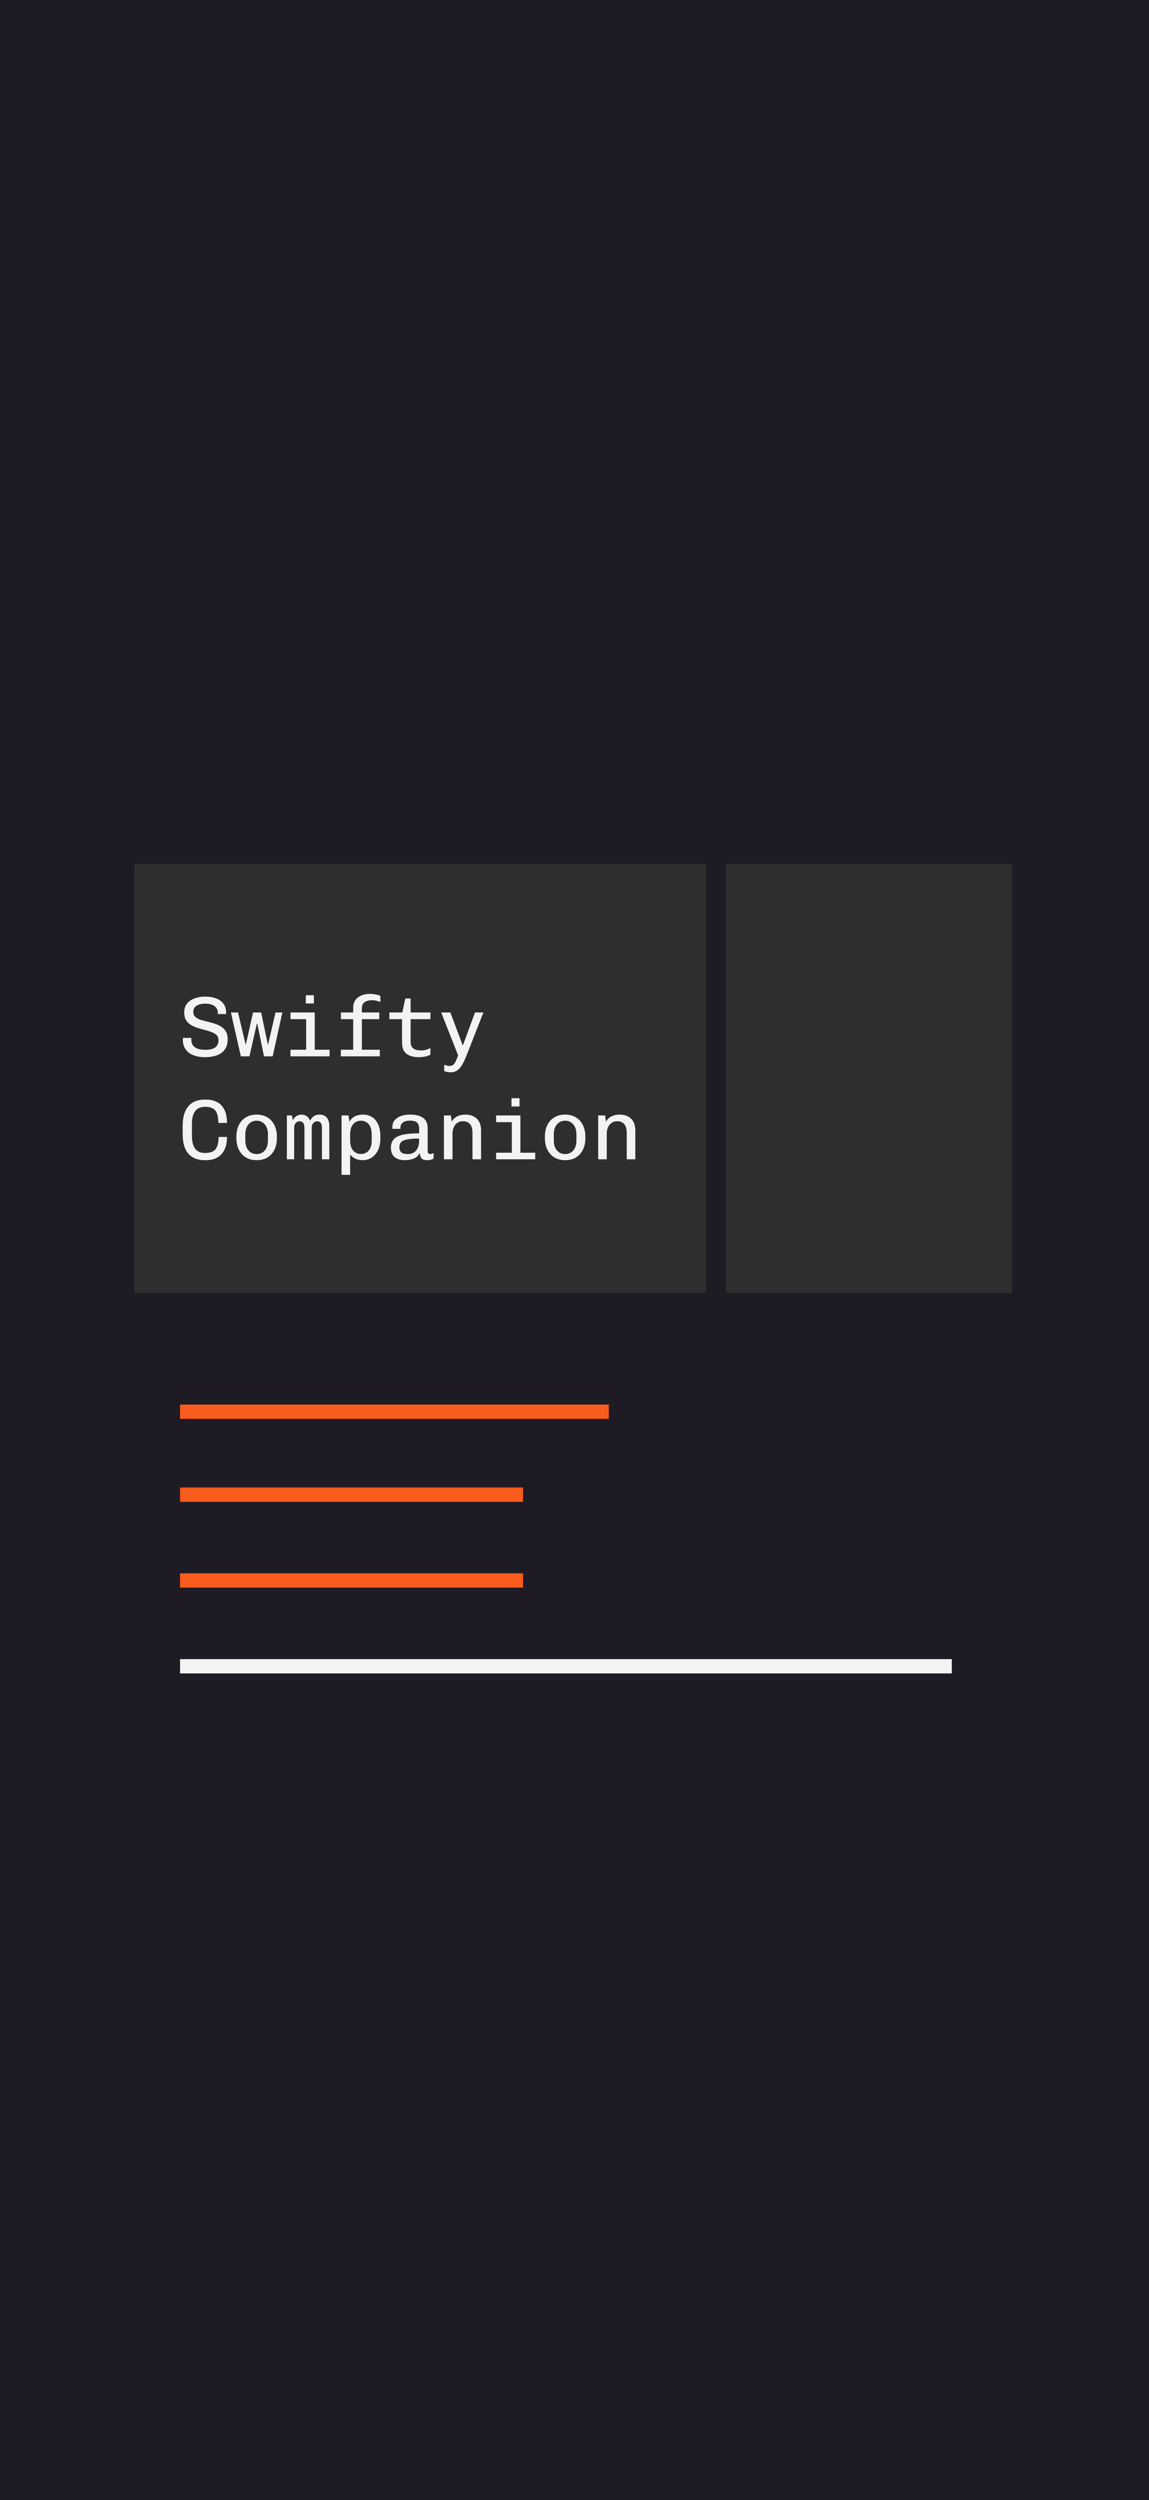 <svg width="402" height="874" viewBox="0 0 402 874" fill="none" xmlns="http://www.w3.org/2000/svg">
<rect width="402" height="874" fill="#1F1B24"/>
<rect x="47" y="302" width="200" height="150" fill="#2E2E2E"/>
<rect width="100" height="150" transform="matrix(-1 0 0 1 354 302)" fill="#2E2E2E"/>
<path d="M71.8 369.574C70.76 369.574 69.76 369.464 68.8 369.244C67.86 369.024 67.03 368.674 66.31 368.194C65.59 367.694 65.02 367.054 64.6 366.274C64.18 365.494 63.97 364.544 63.97 363.424C63.97 363.344 63.97 363.254 63.97 363.154C63.97 363.034 63.98 362.924 64 362.824H66.97C66.95 362.944 66.94 363.054 66.94 363.154C66.94 363.254 66.94 363.364 66.94 363.484C66.94 364.304 67.14 364.974 67.54 365.494C67.94 366.014 68.5 366.394 69.22 366.634C69.94 366.874 70.78 366.994 71.74 366.994C72.7 366.994 73.53 366.894 74.23 366.694C74.93 366.474 75.47 366.114 75.85 365.614C76.25 365.114 76.45 364.454 76.45 363.634C76.45 362.894 76.23 362.304 75.79 361.864C75.35 361.424 74.77 361.074 74.05 360.814C73.35 360.534 72.57 360.284 71.71 360.064C70.87 359.844 70.02 359.604 69.16 359.344C68.32 359.084 67.54 358.744 66.82 358.324C66.12 357.904 65.55 357.344 65.11 356.644C64.67 355.924 64.45 355.014 64.45 353.914C64.45 352.654 64.79 351.614 65.47 350.794C66.15 349.974 67.05 349.374 68.17 348.994C69.29 348.594 70.52 348.394 71.86 348.394C73.2 348.394 74.42 348.594 75.52 348.994C76.62 349.374 77.49 349.984 78.13 350.824C78.79 351.644 79.12 352.734 79.12 354.094V354.484H76.21V354.004C76.21 353.324 76.02 352.754 75.64 352.294C75.28 351.814 74.77 351.454 74.11 351.214C73.47 350.974 72.72 350.854 71.86 350.854C71.06 350.854 70.34 350.954 69.7 351.154C69.06 351.354 68.55 351.664 68.17 352.084C67.81 352.504 67.63 353.054 67.63 353.734C67.63 354.434 67.84 354.994 68.26 355.414C68.7 355.834 69.27 356.174 69.97 356.434C70.69 356.674 71.48 356.894 72.34 357.094C73.2 357.294 74.05 357.524 74.89 357.784C75.75 358.044 76.53 358.384 77.23 358.804C77.95 359.224 78.53 359.794 78.97 360.514C79.43 361.214 79.66 362.114 79.66 363.214C79.66 364.754 79.31 365.994 78.61 366.934C77.93 367.854 76.99 368.524 75.79 368.944C74.61 369.364 73.28 369.574 71.8 369.574ZM84.268 369.274L80.788 353.944H83.278L85.918 365.074H86.038L88.528 353.944H91.378L93.688 365.074H93.808L96.388 353.944H98.788L95.398 369.274H92.368L89.998 357.814H89.878L87.268 369.274H84.268ZM107.117 369.274V356.284H101.627V353.944H110.117V369.274H107.117ZM101.627 369.274V366.964H115.307V369.274H101.627ZM106.997 350.794V347.914H109.817V350.794H106.997ZM123.575 369.274V356.284H119.285V353.944H123.575V352.354C123.575 351.234 123.835 350.314 124.355 349.594C124.875 348.874 125.585 348.334 126.485 347.974C127.385 347.614 128.385 347.434 129.485 347.434C130.085 347.434 130.725 347.504 131.405 347.644C132.085 347.764 132.645 347.934 133.085 348.154V350.284C132.685 350.124 132.245 349.984 131.765 349.864C131.285 349.724 130.775 349.654 130.235 349.654C129.595 349.654 128.995 349.744 128.435 349.924C127.875 350.084 127.425 350.374 127.085 350.794C126.765 351.214 126.605 351.824 126.605 352.624V353.944H132.695V356.284H126.605V369.274H123.575ZM119.255 369.274V366.964H132.875V369.274H119.255ZM146.543 369.574C144.743 369.574 143.313 369.184 142.253 368.404C141.193 367.604 140.663 366.304 140.663 364.504V356.284H136.223V353.944H140.753L141.803 349.054H143.663V353.944H150.593V356.284H143.663V364.264C143.663 364.944 143.803 365.504 144.083 365.944C144.363 366.384 144.773 366.704 145.313 366.904C145.853 367.104 146.533 367.204 147.353 367.204C147.993 367.204 148.583 367.124 149.123 366.964C149.683 366.784 150.173 366.594 150.593 366.394V368.704C150.113 368.984 149.503 369.194 148.763 369.334C148.023 369.494 147.283 369.574 146.543 369.574ZM157.661 374.854C157.241 374.854 156.841 374.814 156.461 374.734C156.101 374.674 155.751 374.574 155.411 374.434V372.214C155.631 372.314 155.911 372.404 156.251 372.484C156.591 372.584 156.921 372.634 157.241 372.634C157.801 372.634 158.241 372.504 158.561 372.244C158.881 372.004 159.161 371.614 159.401 371.074C159.661 370.554 159.961 369.854 160.301 368.974L154.361 353.944H157.571L161.831 365.284H162.011L166.181 353.944H169.121L163.361 368.644C162.921 369.784 162.451 370.824 161.951 371.764C161.471 372.704 160.891 373.454 160.211 374.014C159.531 374.574 158.681 374.854 157.661 374.854ZM71.62 405.574C70.52 405.574 69.5 405.414 68.56 405.094C67.64 404.774 66.83 404.264 66.13 403.564C65.43 402.844 64.88 401.894 64.48 400.714C64.1 399.534 63.91 398.084 63.91 396.364V393.604C63.91 391.884 64.11 390.434 64.51 389.254C64.91 388.074 65.46 387.134 66.16 386.434C66.86 385.714 67.67 385.194 68.59 384.874C69.53 384.554 70.53 384.394 71.59 384.394H72.01C73.57 384.394 74.9 384.694 76 385.294C77.12 385.894 77.97 386.804 78.55 388.024C79.13 389.224 79.42 390.734 79.42 392.554H76.39C76.39 391.234 76.24 390.164 75.94 389.344C75.66 388.504 75.18 387.894 74.5 387.514C73.82 387.114 72.91 386.914 71.77 386.914C71.11 386.914 70.5 387.014 69.94 387.214C69.4 387.394 68.92 387.714 68.5 388.174C68.08 388.614 67.75 389.224 67.51 390.004C67.27 390.784 67.15 391.764 67.15 392.944V396.994C67.15 398.174 67.27 399.164 67.51 399.964C67.75 400.744 68.08 401.364 68.5 401.824C68.92 402.264 69.4 402.584 69.94 402.784C70.5 402.964 71.11 403.054 71.77 403.054C73.49 403.054 74.7 402.614 75.4 401.734C76.12 400.834 76.48 399.404 76.48 397.444H79.42C79.42 399.204 79.13 400.684 78.55 401.884C77.97 403.084 77.13 404.004 76.03 404.644C74.93 405.264 73.6 405.574 72.04 405.574H71.62ZM89.788 405.574C88.308 405.574 87.038 405.244 85.978 404.584C84.918 403.924 84.108 403.014 83.548 401.854C82.988 400.674 82.708 399.344 82.708 397.864V397.354C82.708 395.834 82.988 394.494 83.548 393.334C84.108 392.174 84.918 391.274 85.978 390.634C87.038 389.974 88.298 389.644 89.758 389.644C91.258 389.644 92.538 389.974 93.598 390.634C94.658 391.294 95.468 392.204 96.028 393.364C96.588 394.524 96.868 395.854 96.868 397.354V397.864C96.868 399.384 96.588 400.724 96.028 401.884C95.468 403.044 94.658 403.954 93.598 404.614C92.538 405.254 91.268 405.574 89.788 405.574ZM89.788 403.444C90.948 403.444 91.898 403.024 92.638 402.184C93.378 401.324 93.748 400.134 93.748 398.614V396.604C93.748 395.084 93.378 393.904 92.638 393.064C91.898 392.204 90.948 391.774 89.788 391.774C88.648 391.774 87.698 392.204 86.938 393.064C86.198 393.904 85.828 395.084 85.828 396.604V398.614C85.828 400.134 86.198 401.324 86.938 402.184C87.698 403.024 88.648 403.444 89.788 403.444ZM100.367 405.274V389.944H102.137L102.437 391.654C102.737 390.994 103.157 390.494 103.697 390.154C104.257 389.814 104.857 389.644 105.497 389.644C106.177 389.644 106.777 389.824 107.297 390.184C107.837 390.544 108.237 391.074 108.497 391.774C108.857 391.074 109.297 390.544 109.817 390.184C110.357 389.824 111.017 389.644 111.797 389.644C112.897 389.644 113.737 389.994 114.317 390.694C114.917 391.394 115.217 392.394 115.217 393.694V405.274H112.637V394.234C112.637 392.734 112.077 391.984 110.957 391.984C110.417 391.984 109.967 392.194 109.607 392.614C109.247 393.034 109.067 393.574 109.067 394.234V405.274H106.517V394.234C106.517 392.734 105.937 391.984 104.777 391.984C104.237 391.984 103.787 392.194 103.427 392.614C103.087 393.034 102.917 393.574 102.917 394.234V405.274H100.367ZM119.495 410.704V389.944H121.925L122.255 392.134C122.695 391.314 123.315 390.694 124.115 390.274C124.935 389.854 125.905 389.644 127.025 389.644C128.185 389.644 129.215 389.924 130.115 390.484C131.035 391.024 131.755 391.864 132.275 393.004C132.815 394.144 133.085 395.624 133.085 397.444V397.834C133.085 399.514 132.805 400.934 132.245 402.094C131.685 403.234 130.935 404.104 129.995 404.704C129.075 405.284 128.045 405.574 126.905 405.574C125.885 405.574 124.995 405.384 124.235 405.004C123.495 404.624 122.915 404.154 122.495 403.594V410.704H119.495ZM126.305 403.414C127.405 403.414 128.305 403.014 129.005 402.214C129.705 401.414 130.055 400.174 130.055 398.494V396.754C130.055 395.534 129.885 394.564 129.545 393.844C129.205 393.124 128.745 392.604 128.165 392.284C127.605 391.944 126.985 391.774 126.305 391.774C125.645 391.774 125.025 391.934 124.445 392.254C123.865 392.554 123.395 393.074 123.035 393.814C122.675 394.534 122.495 395.514 122.495 396.754V398.494C122.495 400.174 122.855 401.414 123.575 402.214C124.295 403.014 125.205 403.414 126.305 403.414ZM141.683 405.574C140.103 405.574 138.883 405.204 138.023 404.464C137.183 403.724 136.763 402.634 136.763 401.194C136.763 399.994 137.083 399.034 137.723 398.314C138.383 397.574 139.433 397.034 140.873 396.694C142.333 396.354 144.253 396.184 146.633 396.184V394.504C146.633 393.544 146.383 392.844 145.883 392.404C145.403 391.964 144.583 391.744 143.423 391.744C142.363 391.744 141.543 391.964 140.963 392.404C140.383 392.844 140.093 393.464 140.093 394.264V394.624H137.333C137.293 394.304 137.263 394.094 137.243 393.994C137.243 393.894 137.243 393.854 137.243 393.874C137.243 393.894 137.243 393.924 137.243 393.964C137.263 394.004 137.273 394.004 137.273 393.964C137.273 392.644 137.833 391.594 138.953 390.814C140.093 390.034 141.613 389.644 143.513 389.644C145.533 389.644 147.053 390.034 148.073 390.814C149.113 391.594 149.633 392.784 149.633 394.384V402.514C149.633 402.834 149.713 403.064 149.873 403.204C150.033 403.344 150.243 403.414 150.503 403.414C150.963 403.414 151.363 403.294 151.703 403.054V405.004C151.443 405.184 151.123 405.324 150.743 405.424C150.363 405.524 149.963 405.574 149.543 405.574C148.943 405.574 148.453 405.494 148.073 405.334C147.693 405.194 147.413 404.944 147.233 404.584C147.053 404.224 146.933 403.724 146.873 403.084C146.533 403.704 146.093 404.204 145.553 404.584C145.013 404.944 144.413 405.194 143.753 405.334C143.093 405.494 142.403 405.574 141.683 405.574ZM142.613 403.444C143.533 403.444 144.283 403.244 144.863 402.844C145.463 402.444 145.903 401.904 146.183 401.224C146.483 400.544 146.633 399.784 146.633 398.944V398.014C144.913 398.014 143.543 398.114 142.523 398.314C141.523 398.494 140.803 398.804 140.363 399.244C139.943 399.664 139.733 400.264 139.733 401.044C139.733 401.844 139.963 402.444 140.423 402.844C140.903 403.244 141.633 403.444 142.613 403.444ZM155.321 405.274V389.944H157.751L158.051 392.134C158.511 391.274 159.161 390.644 160.001 390.244C160.841 389.844 161.771 389.644 162.791 389.644C164.471 389.644 165.811 390.114 166.811 391.054C167.811 391.994 168.311 393.384 168.311 395.224V405.274H165.311V396.094C165.311 394.654 165.011 393.604 164.411 392.944C163.831 392.284 163.011 391.954 161.951 391.954C161.211 391.954 160.571 392.144 160.031 392.524C159.491 392.884 159.071 393.394 158.771 394.054C158.471 394.694 158.321 395.434 158.321 396.274V405.274H155.321ZM179.07 405.274V392.284H173.58V389.944H182.07V405.274H179.07ZM173.58 405.274V402.964H187.26V405.274H173.58ZM178.95 386.794V383.914H181.77V386.794H178.95ZM197.718 405.574C196.238 405.574 194.968 405.244 193.908 404.584C192.848 403.924 192.038 403.014 191.478 401.854C190.918 400.674 190.638 399.344 190.638 397.864V397.354C190.638 395.834 190.918 394.494 191.478 393.334C192.038 392.174 192.848 391.274 193.908 390.634C194.968 389.974 196.228 389.644 197.688 389.644C199.188 389.644 200.468 389.974 201.528 390.634C202.588 391.294 203.398 392.204 203.958 393.364C204.518 394.524 204.798 395.854 204.798 397.354V397.864C204.798 399.384 204.518 400.724 203.958 401.884C203.398 403.044 202.588 403.954 201.528 404.614C200.468 405.254 199.198 405.574 197.718 405.574ZM197.718 403.444C198.878 403.444 199.828 403.024 200.568 402.184C201.308 401.324 201.678 400.134 201.678 398.614V396.604C201.678 395.084 201.308 393.904 200.568 393.064C199.828 392.204 198.878 391.774 197.718 391.774C196.578 391.774 195.628 392.204 194.868 393.064C194.128 393.904 193.758 395.084 193.758 396.604V398.614C193.758 400.134 194.128 401.324 194.868 402.184C195.628 403.024 196.578 403.444 197.718 403.444ZM209.286 405.274V389.944H211.716L212.016 392.134C212.476 391.274 213.126 390.644 213.966 390.244C214.806 389.844 215.736 389.644 216.756 389.644C218.436 389.644 219.776 390.114 220.776 391.054C221.776 391.994 222.276 393.384 222.276 395.224V405.274H219.276V396.094C219.276 394.654 218.976 393.604 218.376 392.944C217.796 392.284 216.976 391.954 215.916 391.954C215.176 391.954 214.536 392.144 213.996 392.524C213.456 392.884 213.036 393.394 212.736 394.054C212.436 394.694 212.286 395.434 212.286 396.274V405.274H209.286Z" fill="#F3F3F3"/>
<line x1="63" y1="493.5" x2="213" y2="493.5" stroke="#F95C1C" stroke-width="5"/>
<line x1="63" y1="522.5" x2="183" y2="522.5" stroke="#F95C1C" stroke-width="5"/>
<line x1="63" y1="552.5" x2="183" y2="552.5" stroke="#F95C1C" stroke-width="5"/>
<line x1="63" y1="582.5" x2="333" y2="582.5" stroke="#F3F3F3" stroke-width="5"/>
</svg>

